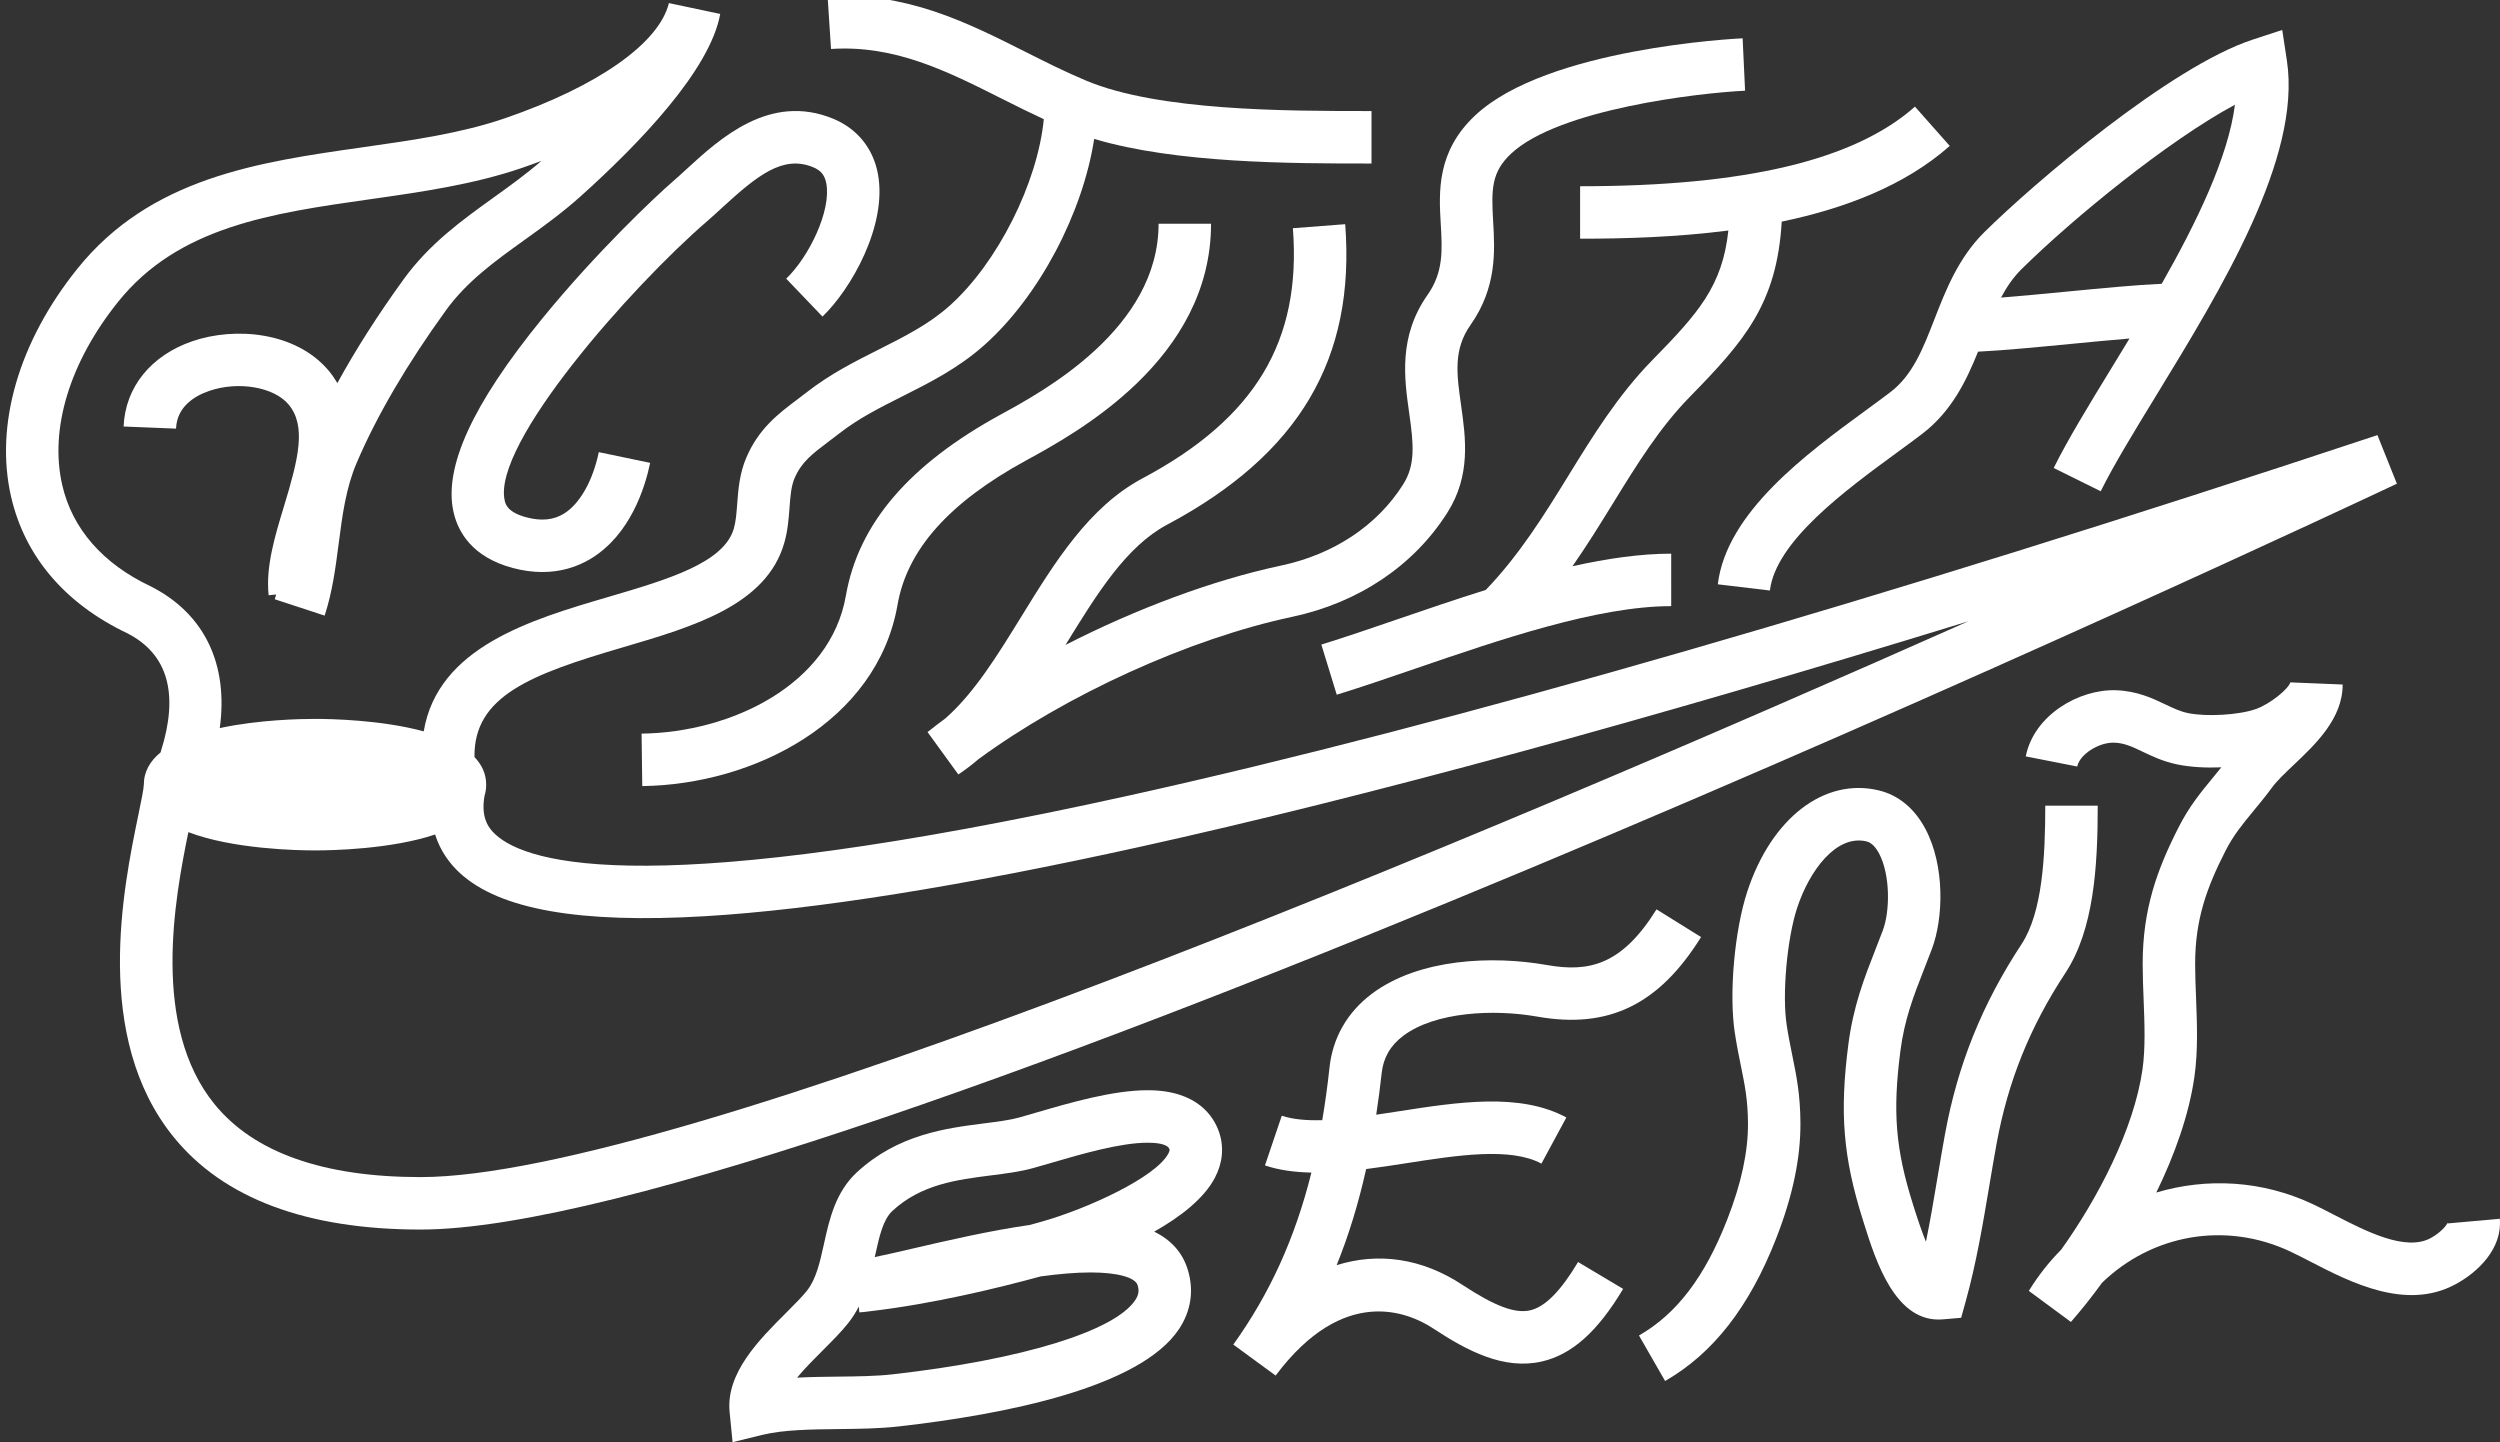 <?xml version="1.0" encoding="utf-8"?>
<!-- Generator: Adobe Illustrator 16.0.0, SVG Export Plug-In . SVG Version: 6.00 Build 0)  -->
<!DOCTYPE svg PUBLIC "-//W3C//DTD SVG 1.1//EN" "http://www.w3.org/Graphics/SVG/1.1/DTD/svg11.dtd">
<svg version="1.1" id="Layer_1" xmlns="http://www.w3.org/2000/svg" xmlns:xlink="http://www.w3.org/1999/xlink" x="0px" y="0px"
	 width="333.577px" height="192.429px" viewBox="0 0 333.577 192.429" enable-background="new 0 0 333.577 192.429"
	 xml:space="preserve">
<rect x="0" y="0" width="333.577" height="192.429" fill="#333333" stroke="none"/>
<g>
	<path fill="#FFFFFF" d="M161.591,29.85h-7c0,13.964-15.281,22.304-21.034,25.443c-12.253,6.688-19.02,14.596-20.688,24.177
		c-2.068,11.887-15.28,18.264-27.262,18.419l0.091,6.999c14.869-0.192,31.345-8.573,34.067-24.218
		c1.278-7.343,6.886-13.634,17.145-19.233C143.66,57.754,161.591,47.968,161.591,29.85z"/>
	<path fill="#FFFFFF" d="M252.21,52.343c-0.997,0.758-2.099,1.564-3.262,2.416c-7.848,5.742-18.596,13.605-19.739,23.206
		l6.951,0.827c0.783-6.576,10.11-13.4,16.921-18.383c1.201-0.878,2.338-1.711,3.367-2.494c3.942-3,5.92-7.108,7.484-10.992
		c3.326-0.161,7.761-0.586,12.42-1.036c2.661-0.257,5.363-0.518,7.788-0.718c-0.812,1.342-1.613,2.653-2.384,3.913
		c-3.013,4.927-5.859,9.58-7.73,13.365l6.274,3.103c1.733-3.503,4.499-8.027,7.427-12.816c8.637-14.124,19.386-31.702,17.415-44.651
		l-0.622-4.087l-3.928,1.287c-11.027,3.614-29.217,19.16-35.821,25.697c-3.469,3.433-5.157,7.766-6.646,11.589
		C256.558,46.59,255.205,50.064,252.21,52.343z M298.21,13.974c-0.895,7.005-5.114,15.696-9.771,23.893
		c-3.358,0.146-7.939,0.585-12.76,1.051c-2.992,0.289-6.036,0.583-8.679,0.79c0.743-1.392,1.599-2.67,2.695-3.755
		C276.544,29.174,289.29,18.759,298.21,13.974z"/>
	<path fill="#FFFFFF" d="M317.222,58.057c-66.455,22.062-124.064,38.693-166.603,48.098c-63.235,13.98-80.094,9.25-84.515,5.186
		c-0.966-0.888-1.956-2.287-1.455-5.147c0.145-0.469,0.223-0.966,0.223-1.497c0-1.456-0.587-2.666-1.562-3.68
		c-0.12-8.158,7.549-11.045,19.794-14.641c9.429-2.769,19.179-5.631,21.549-13.958c0.468-1.644,0.588-3.258,0.694-4.683
		c0.114-1.542,0.213-2.873,0.688-3.968c0.926-2.138,2.376-3.229,4.57-4.882c0.455-0.342,0.92-0.692,1.394-1.063
		c2.539-1.984,5.382-3.415,8.391-4.929c3.678-1.851,7.481-3.766,10.917-6.819c7.373-6.553,13.173-17.69,14.689-27.538
		c10.925,3.256,26.186,3.281,36.722,3.281c0.047,0,0.095,0,0.142,0h0.141v-7h-0.141c-0.048,0-0.096,0-0.144,0
		c-11.219,0-28.068-0.017-37.708-4.024c-2.767-1.15-5.518-2.534-8.179-3.873c-7.866-3.957-15.997-8.05-26.401-7.37l0.456,6.985
		c8.5-0.561,15.446,2.938,22.8,6.638c1.817,0.915,3.681,1.844,5.591,2.731c-0.822,8.463-6.158,19.194-12.618,24.937
		c-2.751,2.445-5.987,4.074-9.414,5.799c-3.181,1.601-6.469,3.256-9.554,5.666c-0.44,0.344-0.872,0.669-1.294,0.987
		c-2.518,1.896-5.121,3.856-6.782,7.691c-0.945,2.18-1.104,4.333-1.246,6.232c-0.089,1.197-0.173,2.329-0.445,3.285
		c-1.313,4.614-8.831,6.821-16.789,9.158c-10.283,3.02-22.711,6.679-24.595,17.926c-5.626-1.532-12.395-1.664-14.505-1.664
		c-1.89,0-7.515,0.105-12.71,1.227c1.165-8.504-2.021-15.242-9.157-18.886l-0.097-0.047c-6.354-3.002-10.422-7.666-11.763-13.485
		c-1.727-7.491,0.992-16.41,7.46-24.47c8.056-10.04,20.48-11.808,33.633-13.68c6.797-0.967,13.826-1.968,20.297-4.196
		c0.801-0.276,1.654-0.582,2.547-0.919c-2.059,1.784-4.254,3.361-6.383,4.891c-4.213,3.027-8.57,6.158-12.038,10.953
		c-3.427,4.738-6.371,9.354-8.807,13.801c-0.34-0.568-0.716-1.128-1.171-1.668c-4.354-5.166-12.437-5.88-18.171-3.917
		c-5.536,1.896-8.968,6.15-9.18,11.382l6.994,0.283c0.12-2.948,2.488-4.369,4.454-5.042c3.862-1.322,8.596-0.513,10.55,1.805
		c2.418,2.871,1.337,7.234-0.589,13.563c-1.214,3.99-2.47,8.117-2.058,11.91l0.999-0.108c-0.062,0.212-0.11,0.432-0.178,0.641
		l6.652,2.18c1.04-3.174,1.463-6.448,1.873-9.615c0.493-3.808,0.958-7.405,2.411-10.796c2.698-6.298,6.7-13.133,11.894-20.315
		c2.802-3.875,6.517-6.544,10.45-9.37c2.476-1.778,5.035-3.617,7.536-5.861C85.23,19.228,94.75,9.367,96.098,1.86l-6.845-1.448
		c-1.307,5.355-9.469,11.095-21.835,15.353c-5.84,2.011-12.234,2.921-19.004,3.884C34.491,21.63,20.095,23.68,10.306,35.878
		C2.489,45.621-0.727,56.709,1.485,66.301c1.836,7.966,7.209,14.264,15.542,18.217c5.377,2.77,6.871,8.06,4.442,15.724
		c-0.019,0.06-0.03,0.103-0.047,0.156c-1.374,1.127-2.228,2.533-2.229,4.295l0,0c-0.006,0.528-0.392,2.396-0.732,4.044
		c-1.991,9.631-6.132,29.671,4.743,43.023c6.647,8.162,17.721,12.3,32.914,12.3c52.056,0,255.083-95.454,263.701-99.517
		L317.222,58.057z M56.117,157.061c-12.985,0-22.233-3.271-27.486-9.721c-8.484-10.417-5.317-27.441-3.497-36.306
		c5.923,2.264,14.477,2.438,16.899,2.438c2.305,0,10.163-0.158,16.022-2.124c0.72,2.282,2.032,3.968,3.312,5.145
		c5.297,4.869,16.005,6.755,32.735,5.756c14.656-0.873,34.179-3.988,58.028-9.26c30.092-6.653,67.654-16.892,110.501-30.087
		C196.799,112.182,90.316,157.061,56.117,157.061z"/>
	<path fill="#FFFFFF" d="M109.744,42.24c3.758-3.596,8.705-12.144,7.389-19.074c-0.649-3.417-2.782-6.024-6.005-7.342
		c-8.416-3.442-15.084,2.674-19.497,6.72c-0.657,0.603-1.292,1.187-1.91,1.72c-2.2,1.901-10.123,9.345-17.418,18.302
		c-9.295,11.413-13.148,19.853-11.778,25.805c0.595,2.583,2.45,5.966,7.913,7.42c1.337,0.356,2.649,0.533,3.92,0.533
		c2.366,0,4.589-0.614,6.559-1.828c5.169-3.187,7.127-9.347,7.834-12.736l-6.853-1.43c-0.8,3.835-2.541,6.904-4.655,8.207
		c-1.39,0.856-3.027,1.016-5.004,0.49c-2.535-0.675-2.785-1.762-2.892-2.226c-1.733-7.528,16.896-28.55,26.952-37.241
		c0.667-0.576,1.354-1.206,2.063-1.856c4.717-4.325,8.108-7.039,12.117-5.399c1.051,0.43,1.566,1.058,1.776,2.169
		c0.687,3.617-2.312,9.802-5.352,12.71L109.744,42.24z"/>
	<path fill="#FFFFFF" d="M142.17,86.055c0.031-0.05,0.062-0.1,0.093-0.151c4.112-6.675,7.997-12.981,13.463-15.893
		c17.597-9.375,25.148-22.116,23.764-40.097l-6.979,0.537c1.16,15.072-5.032,25.367-20.076,33.381
		c-7.14,3.803-11.711,11.224-16.132,18.399c-3.232,5.246-6.312,10.245-10.152,13.619c-0.819,0.604-1.617,1.214-2.389,1.828
		l4.11,5.659c0.925-0.613,1.805-1.286,2.646-2.01c11.694-8.589,28.129-16.093,41.885-19.019c8.875-1.889,16.233-6.826,20.717-13.9
		c3.157-4.978,2.453-9.951,1.833-14.339c-0.587-4.147-1.05-7.423,1.252-10.694c3.543-5.032,3.257-9.926,3.026-13.858
		c-0.247-4.223-0.252-6.543,2.411-9.03c6.371-5.948,25.135-8.099,31.206-8.383l-0.327-6.992c-1.061,0.05-26.081,1.319-35.656,10.259
		c-5.189,4.847-4.875,10.229-4.621,14.555c0.2,3.427,0.374,6.386-1.762,9.42c-3.898,5.537-3.101,11.175-2.46,15.705
		c0.597,4.222,0.877,6.944-0.813,9.61c-3.469,5.472-9.244,9.308-16.263,10.802C161.825,77.402,151.599,81.232,142.17,86.055z"/>
	<path fill="#FFFFFF" d="M210.836,24.85l-0.002,7c0.024,0,0.047,0,0.072,0c5.904,0,12.78-0.199,19.713-1.093
		c-0.8,7.413-4,11.021-10.134,17.281c-4.6,4.694-7.971,10.167-11.231,15.46c-3.196,5.189-6.51,10.54-11.002,15.214
		c-4.004,1.251-7.981,2.614-11.796,3.922c-3.635,1.246-7.067,2.423-10.148,3.37l2.055,6.691c3.189-0.979,6.674-2.174,10.364-3.44
		c11.45-3.926,24.428-8.377,34.264-8.378l-0.001-7c-4.106,0-8.57,0.65-13.174,1.676c1.945-2.784,3.688-5.606,5.399-8.384
		c3.199-5.193,6.22-10.099,10.271-14.232c7.263-7.413,11.611-12.417,12.251-23.366c8.415-1.754,16.448-4.812,22.419-10.102
		l-4.642-5.239c-8.066,7.146-22.661,10.62-44.623,10.62C210.874,24.85,210.854,24.85,210.836,24.85z"/>
	<path fill="#FFFFFF" d="M204.175,174.837c-2.022,0.463-4.734-0.559-9.073-3.415c-5.378-3.542-11.191-4.353-16.754-2.61
		c1.617-3.988,2.913-8.239,3.938-12.824c1.782-0.227,3.58-0.503,5.362-0.781c6.838-1.064,13.909-2.166,18.025,0.057l3.327-6.159
		c-6.192-3.344-14.445-2.059-22.43-0.814c-0.979,0.153-1.961,0.302-2.939,0.446c0.272-1.8,0.52-3.636,0.725-5.543
		c0.221-2.064,1.166-3.697,2.888-4.992c4.25-3.195,12.051-3.584,17.897-2.551c9.493,1.675,16.224-1.599,21.832-10.618l-5.944-3.696
		c-4.672,7.512-9.079,8.41-14.67,7.421c-7.127-1.259-16.994-0.908-23.322,3.85c-3.264,2.455-5.215,5.857-5.641,9.841
		c-0.261,2.44-0.587,4.768-0.966,7.016c-2.055,0.055-3.914-0.09-5.402-0.594l-2.243,6.631c1.899,0.643,3.995,0.91,6.197,0.958
		c-2.198,8.804-5.571,16.178-10.421,22.947l5.646,4.137c9.115-12.167,17.755-8.441,21.047-6.273
		c4.512,2.971,9.389,5.562,14.486,4.391c3.998-0.917,7.441-3.993,10.834-9.683l-6.012-3.586
		C208.246,172.274,206.157,174.383,204.175,174.837z"/>
	<path fill="#FFFFFF" d="M279.902,107.499h-7c0,6.758-0.376,14.238-3.163,18.478c-5.277,8.026-8.526,16.098-10.225,25.402
		c-0.341,1.867-0.659,3.758-0.978,5.655c-0.481,2.867-0.972,5.791-1.555,8.654c-0.495-1.223-1.033-2.76-1.612-4.607l-0.127-0.405
		c-2.314-7.344-2.721-12.304-1.674-20.411c0.554-4.28,1.732-7.292,3.225-11.107c0.319-0.815,0.646-1.651,0.976-2.524
		c1.547-4.088,1.768-11.104-0.87-16.054c-1.459-2.738-3.624-4.513-6.262-5.131c-7.247-1.699-14.275,3.723-17.488,13.488
		c-1.72,5.228-2.468,13.707-1.668,18.899c0.264,1.714,0.559,3.161,0.819,4.437c0.513,2.516,0.917,4.502,0.935,7.594
		c0.021,3.822-0.882,8.018-2.76,12.83c-2.996,7.679-6.74,12.604-11.784,15.499l3.484,6.071c6.415-3.682,11.263-9.905,14.821-19.026
		c2.204-5.649,3.264-10.69,3.238-15.412c-0.021-3.779-0.533-6.292-1.076-8.954c-0.256-1.257-0.521-2.557-0.759-4.104
		c-0.625-4.061,0.041-11.519,1.399-15.646c1.622-4.93,5.2-9.807,9.242-8.86c0.625,0.146,1.19,0.687,1.681,1.606
		c1.513,2.841,1.479,7.702,0.5,10.287c-0.32,0.847-0.638,1.658-0.947,2.449c-1.535,3.922-2.984,7.627-3.648,12.76
		c-1.182,9.151-0.692,15.059,1.939,23.411l0.125,0.397c1.574,5.017,4.207,13.427,10.565,12.865l2.423-0.209l0.649-2.344
		c1.381-4.988,2.261-10.228,3.112-15.294c0.313-1.864,0.625-3.722,0.96-5.558c1.524-8.349,4.444-15.599,9.188-22.814
		C279.38,124.055,279.902,115.685,279.902,107.499z"/>
	<path fill="#FFFFFF" d="M333.551,162.621l-6.973,0.625c-0.006-0.072,0.003-0.115,0.004-0.118c-0.082,0.345-0.938,1.365-2.28,2.084
		c-3.351,1.796-8.633-0.931-12.878-3.123c-0.987-0.51-1.926-0.994-2.796-1.404c-6.758-3.191-14.175-3.575-20.913-1.562
		c2.47-5.061,4.352-10.371,5.076-15.366c0.508-3.501,0.365-7.141,0.227-10.661c-0.062-1.577-0.121-3.065-0.12-4.499
		c0.004-5.937,1.552-10.167,4.049-15.067c1.057-2.072,2.237-3.506,3.733-5.322c0.804-0.976,1.635-1.985,2.529-3.196
		c0.633-0.856,1.714-1.88,2.859-2.965c2.909-2.756,6.53-6.186,6.513-10.71l-6.983-0.286c-0.226,0.859-2.679,2.879-4.586,3.556
		c-2.25,0.799-6.573,1.059-9.067,0.542c-1.053-0.218-1.973-0.657-3.038-1.166c-1.663-0.794-3.734-1.783-6.546-1.882
		c-4.967-0.172-10.981,3.331-12.061,8.827l6.868,1.35c0.318-1.619,2.898-3.259,4.947-3.181c1.356,0.047,2.372,0.532,3.777,1.203
		c1.289,0.615,2.751,1.313,4.635,1.703c1.694,0.351,3.772,0.472,5.867,0.384c-0.377,0.471-0.75,0.924-1.117,1.369
		c-1.627,1.975-3.163,3.84-4.566,6.595c-2.886,5.662-4.808,10.931-4.812,18.242c-0.001,1.573,0.063,3.202,0.125,4.778
		c0.126,3.203,0.257,6.516-0.159,9.38c-1.146,7.907-5.886,17.062-10.834,23.986c-1.616,1.631-3.07,3.471-4.322,5.509l5.611,4.143
		c1.373-1.561,2.777-3.323,4.161-5.234c6.664-6.435,16.462-8.248,25.161-4.142c0.801,0.378,1.664,0.825,2.573,1.294
		c5.401,2.79,12.799,6.61,19.396,3.073C330.712,169.718,333.902,166.542,333.551,162.621z"/>
	<path fill="#FFFFFF" d="M153.145,145.471c-4.658,0-10.327,1.654-14.881,2.983c-0.791,0.23-1.545,0.451-2.25,0.649
		c-1.245,0.35-2.89,0.56-4.632,0.781c-5.153,0.656-11.566,1.472-17.047,6.537c-2.868,2.651-3.678,6.318-4.393,9.553
		c-0.531,2.402-1.032,4.671-2.25,6.219c-0.658,0.836-1.711,1.889-2.827,3.003c-3.575,3.57-8.024,8.013-7.512,13.215l0.396,4.018
		l3.921-0.961c2.877-0.705,6.6-0.746,10.2-0.785c2.682-0.03,5.454-0.06,8.048-0.354c14.216-1.61,32.247-5.176,37.418-13.021
		c1.583-2.403,1.987-5.112,1.167-7.835c-0.693-2.301-2.199-4.014-4.501-5.131c3.447-1.946,6.627-4.375,8.107-7.202
		c1.04-1.986,1.233-4.083,0.559-6.062C161.955,148.984,159.771,145.471,153.145,145.471z M151.49,173.457
		c-2.747,4.168-15.147,7.968-32.361,9.918c-2.239,0.253-4.715,0.281-7.336,0.309c-1.805,0.02-3.638,0.04-5.442,0.139
		c1.08-1.295,2.397-2.611,3.46-3.672c1.268-1.267,2.466-2.462,3.383-3.628c0.553-0.703,1.014-1.438,1.403-2.191l0.059,0.779
		c0.403-0.02,0.862-0.068,1.402-0.148l0.003,0c8.312-0.968,16.937-3.049,22.787-4.65c2.556-0.352,4.801-0.53,6.676-0.53
		c3.553,0,5.958,0.656,6.275,1.711C152.019,172.221,151.929,172.79,151.49,173.457z M155.906,153.896
		c-1.692,3.234-10.916,7.393-16.645,9.031c-0.605,0.173-1.217,0.345-1.834,0.516c-5.385,0.771-11.01,2.078-15.542,3.13
		c-1.97,0.458-3.754,0.872-5.164,1.159c0.018-0.082,0.037-0.164,0.054-0.246c0.565-2.555,1.052-4.761,2.31-5.923
		c3.835-3.544,8.585-4.149,13.179-4.733c2.006-0.255,3.9-0.496,5.643-0.986c0.726-0.204,1.503-0.431,2.317-0.668
		c4.127-1.204,9.263-2.703,12.92-2.703c0.972,0,2.641,0.112,2.896,0.862C156.061,153.393,156.103,153.519,155.906,153.896z"/>
</g>
</svg>
